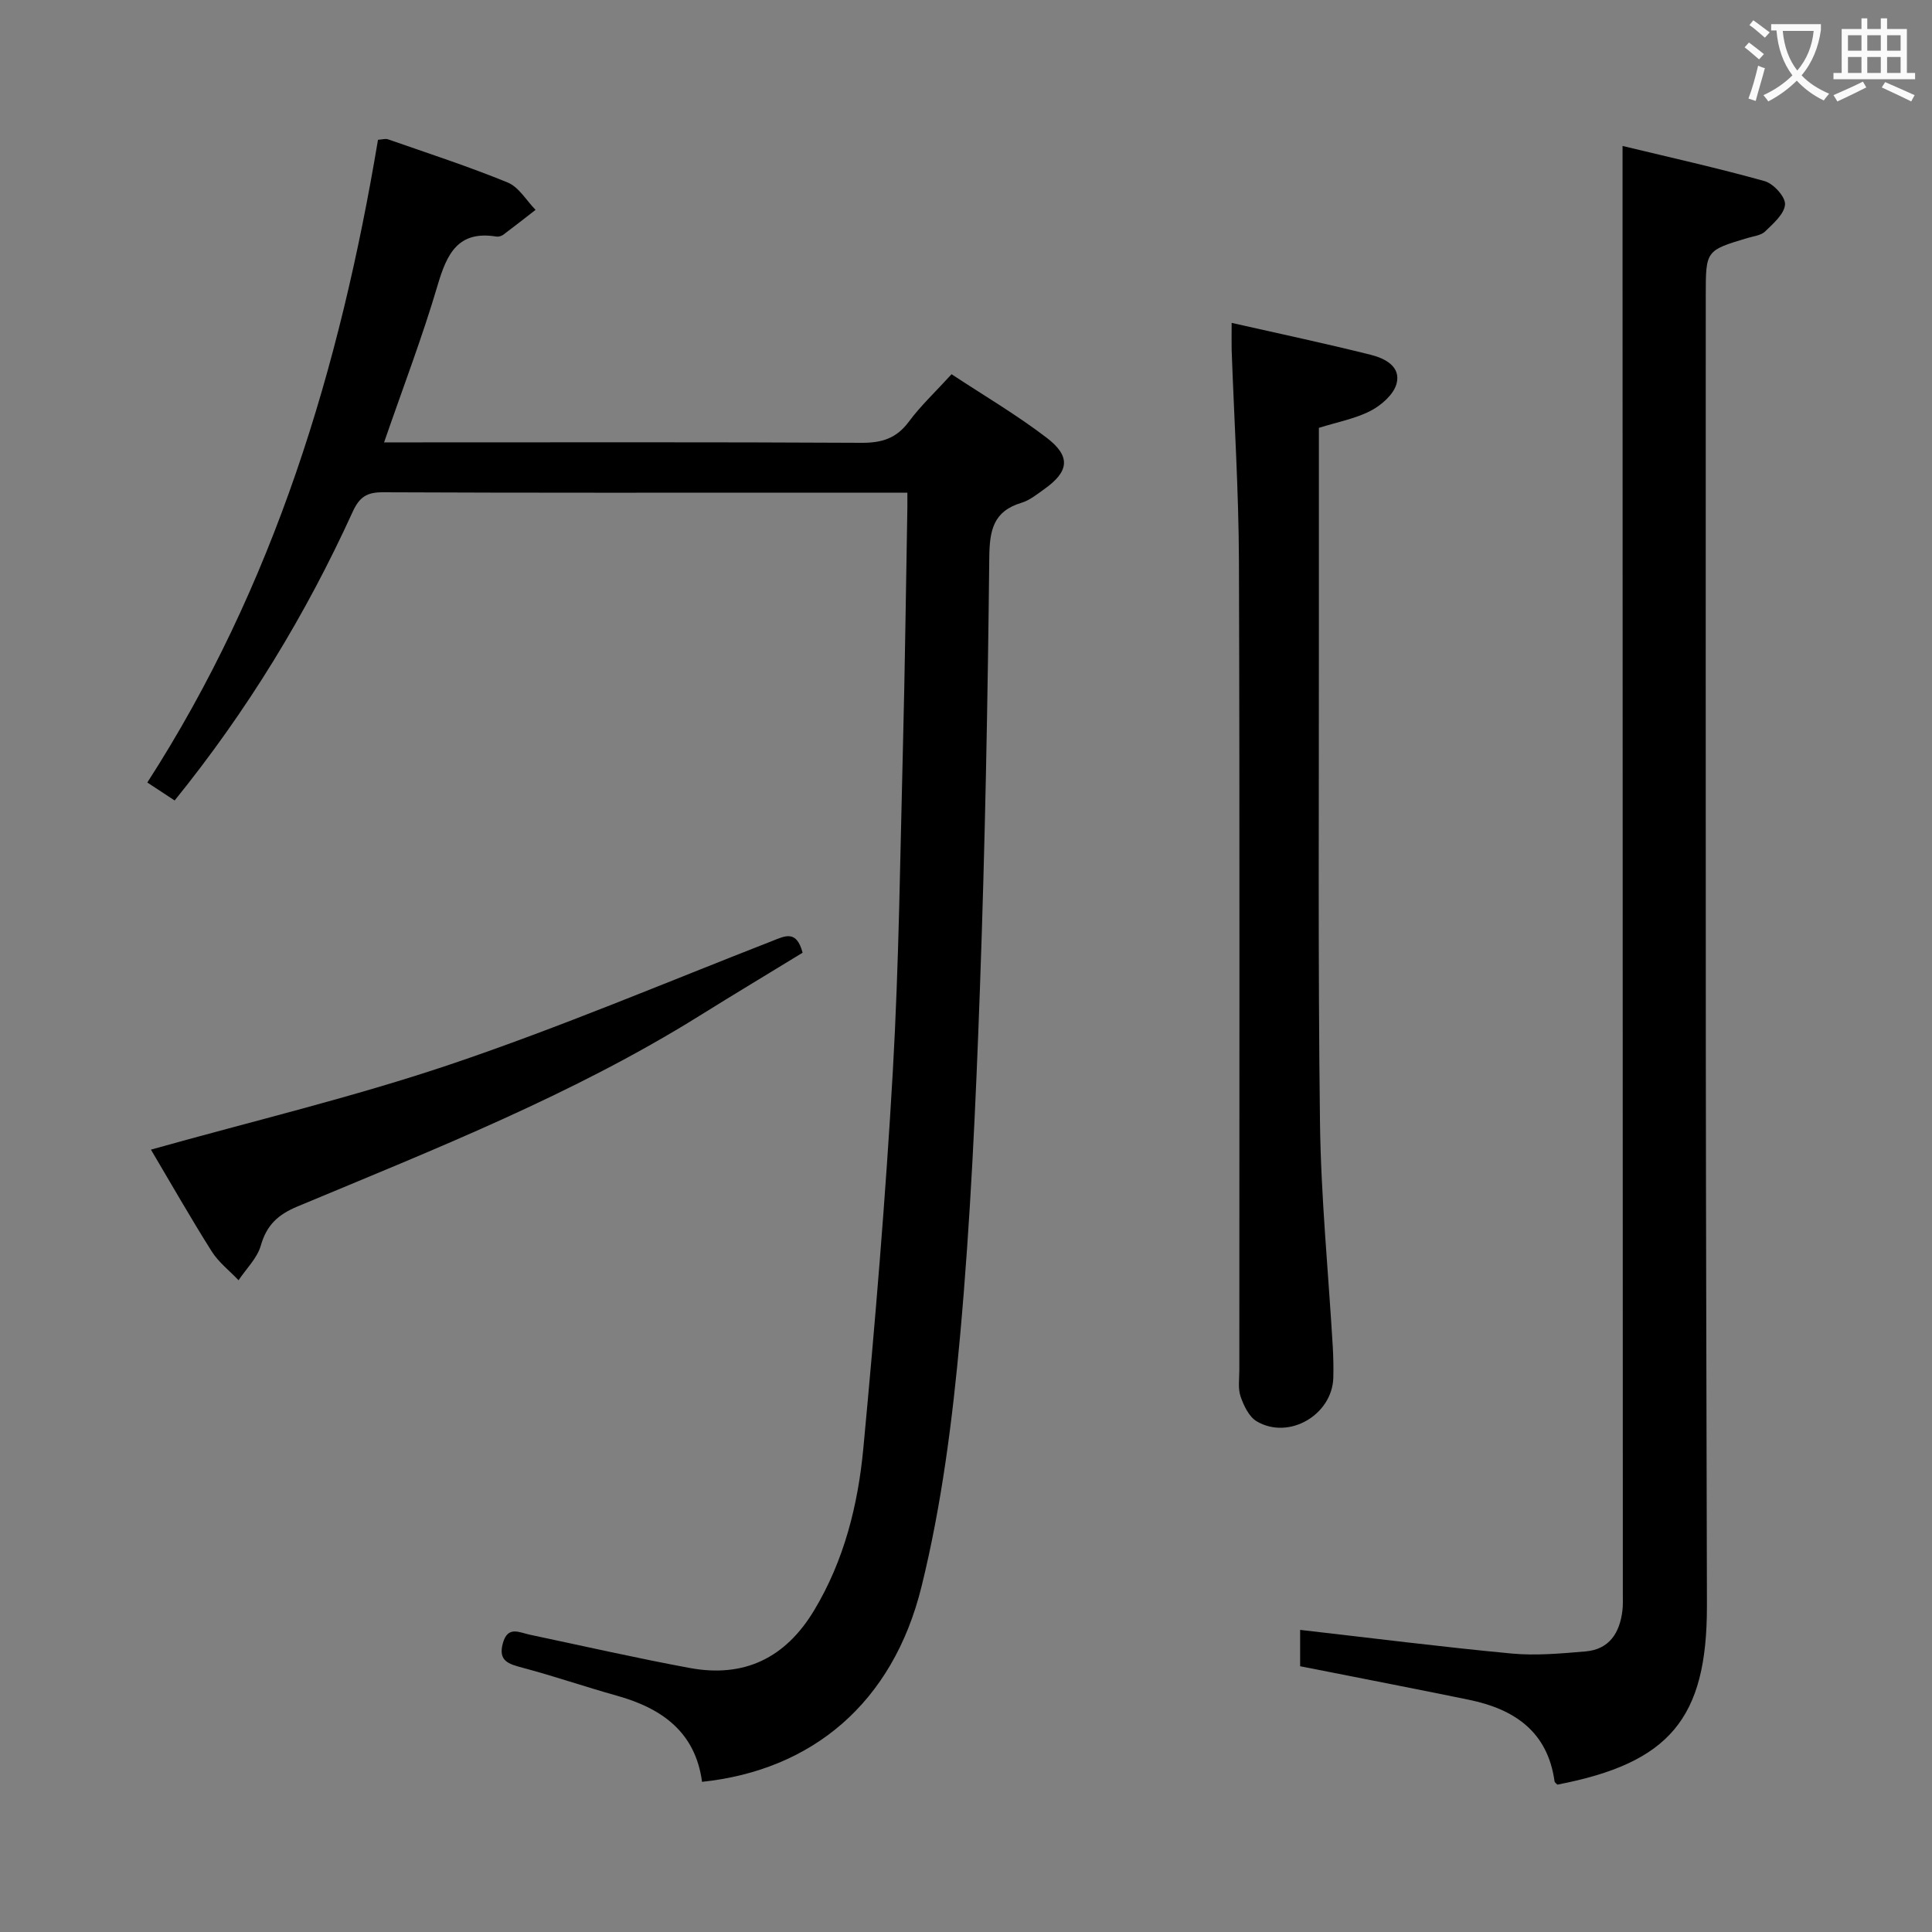 <svg enable-background="new 0 0 400 400" viewBox="0 0 400 400" xmlns="http://www.w3.org/2000/svg"><rect x="0" y="0" width="400" height="400" fill="#808080" stroke="none"/><g fill="#010000"><path d="m187.86 102c-6.14 0-11.62 0-17.11 0-30.49 0-60.98.06-91.48-.08-3.34-.02-4.86.99-6.27 4.08-9.69 21.26-21.76 41.09-36.84 59.73-1.85-1.21-3.56-2.34-5.66-3.72 26.3-40.81 39.87-85.84 47.76-133.07.86-.05 1.53-.28 2.06-.1 8.3 2.9 16.68 5.62 24.8 8.95 2.31.95 3.86 3.72 5.76 5.66-2.22 1.72-4.43 3.47-6.68 5.15-.37.27-.97.45-1.41.38-8.02-1.31-10.29 3.64-12.21 10.16-3.13 10.62-7.1 20.99-11.06 32.45h6.38c30.83 0 61.65-.08 92.48.09 4.2.02 7.23-.92 9.79-4.38 2.46-3.32 5.53-6.19 8.84-9.82 6.56 4.33 13.42 8.36 19.69 13.15 5.07 3.88 4.64 7-.51 10.65-1.49 1.06-3 2.3-4.69 2.81-5.86 1.76-6.62 5.7-6.68 11.32-.32 29.79-.87 59.58-1.94 89.34-.86 23.92-1.94 47.86-4.09 71.69-1.58 17.47-3.81 35.07-8 52.05-5.95 24.15-22.69 38.02-45.44 40.42-1.37-10.26-8.26-15.21-17.58-17.82-6.55-1.83-12.99-4.05-19.56-5.8-2.9-.77-5.15-1.39-4.08-5.14 1.02-3.59 3.38-2.16 5.58-1.7 11.03 2.33 22.03 4.84 33.11 6.89 11.26 2.08 19.81-2.07 25.74-11.94 6.22-10.34 9.09-21.85 10.19-33.6 2.44-25.97 4.61-51.97 6.1-78.01 1.28-22.41 1.52-44.89 2.1-67.34.4-15.81.6-31.62.88-47.43.05-1.44.03-2.91.03-5.02z"/><path d="m335.93 30.22c9.65 2.33 19.6 4.54 29.41 7.28 1.83.51 4.32 3.24 4.23 4.81-.11 1.96-2.42 3.96-4.11 5.6-.86.84-2.41.99-3.68 1.37-8.62 2.59-8.62 2.59-8.62 11.9 0 51.99-.03 103.98.01 155.97.03 37.99.15 75.98.23 113.97v1.5c0 23.17-7.73 32.4-30.97 36.87-.17-.2-.54-.43-.58-.7-1.44-10.32-8.35-14.94-17.73-16.87-9.74-2.01-19.51-3.89-29.27-5.83-1.9-.38-3.8-.74-5.67-1.11 0-2.87 0-5.31 0-7.53 14.72 1.68 29.2 3.52 43.72 4.89 5.06.48 10.26 0 15.36-.43 4.94-.42 7.09-3.85 7.64-8.44.14-1.15.09-2.33.09-3.5-.02-93.65-.04-187.29-.06-280.94 0-5.93 0-11.86 0-18.81z"/><path d="m255 66.85c10.12 2.29 19.51 4.28 28.81 6.61 2.89.72 6.31 2.42 5.32 6.02-.61 2.22-3.15 4.43-5.37 5.58-3.18 1.64-6.86 2.32-10.7 3.52 0 14.19-.01 28.32 0 42.45.03 33.81-.2 67.62.23 101.43.2 15.43 1.73 30.84 2.64 46.27.13 2.16.17 4.33.12 6.49-.21 7.71-9.2 12.98-15.86 9.05-1.6-.94-2.68-3.24-3.34-5.14-.57-1.65-.26-3.62-.26-5.45-.01-55.79.1-111.59-.08-167.38-.05-14.62-.99-29.24-1.51-43.86-.04-1.47 0-2.94 0-5.59z"/><path d="m31.25 238.02c21.03-5.91 41.9-10.86 62.14-17.7 22.46-7.59 44.35-16.86 66.46-25.49 2.67-1.04 5.05-2.39 6.32 2.42-6.96 4.26-14.18 8.59-21.32 13.04-26.23 16.35-54.87 27.64-83.22 39.48-4.11 1.71-6.42 3.87-7.64 8.13-.75 2.61-3.02 4.79-4.6 7.16-1.88-1.98-4.14-3.72-5.57-5.99-4.42-7.01-8.52-14.22-12.57-21.05z"/></g><path d="m362.1 8.8c1.1.8 2.1 1.6 3.1 2.4l-1 1.1c-1.3-1.1-2.3-2-3-2.5zm1.9 4.8c.5.2.9.4 1.4.5-.6 2.3-1.3 4.5-1.9 6.8l-1.5-.5c.8-2.1 1.4-4.3 2-6.8zm-1-9.4c1.3.9 2.4 1.8 3.4 2.5l-1 1.1c-1.4-1.2-2.4-2.1-3.2-2.6zm3.7 2.2v-1.4h10.3v1.2c-.5 3.6-1.8 6.8-4 9.4 1.5 1.6 3.4 2.8 5.7 3.8-.3.4-.7.8-1.1 1.4-2.3-1.1-4.1-2.5-5.6-4.1-1.6 1.6-3.6 3.1-5.9 4.3-.3-.5-.7-.9-1-1.3 2.4-1.1 4.4-2.5 6-4.1-1.9-2.5-3-5.6-3.3-9.3h-1.1zm8.8 0h-6.4c.3 3.3 1.3 6 3 8.2 2-2.3 3.1-5.1 3.4-8.2z" fill="#fbfafa"/><path d="m385.3 3.8h1.3v2.2h2.8v-2.2h1.3v2.2h4.1v9.1h1.7v1.3h-16.9v-1.3h1.7v-9.1h4.1v-2.2zm.4 13.1.7 1.2c-1.8.9-3.8 1.9-6 2.9-.2-.4-.5-.8-.8-1.3 2.3-1 4.3-1.9 6.1-2.8zm-3.1-6.4h2.8v-3.2h-2.8zm0 4.6h2.8v-3.3h-2.8zm4-4.6h2.8v-3.2h-2.8zm0 4.6h2.8v-3.3h-2.8zm3.7 1.9c2.1.9 4.1 1.8 6.1 2.7l-.7 1.3c-2.2-1.1-4.2-2-6.1-2.9zm3.2-9.7h-2.8v3.2h2.8zm-2.8 7.8h2.8v-3.3h-2.8z" fill="#fbfafa"/></svg>